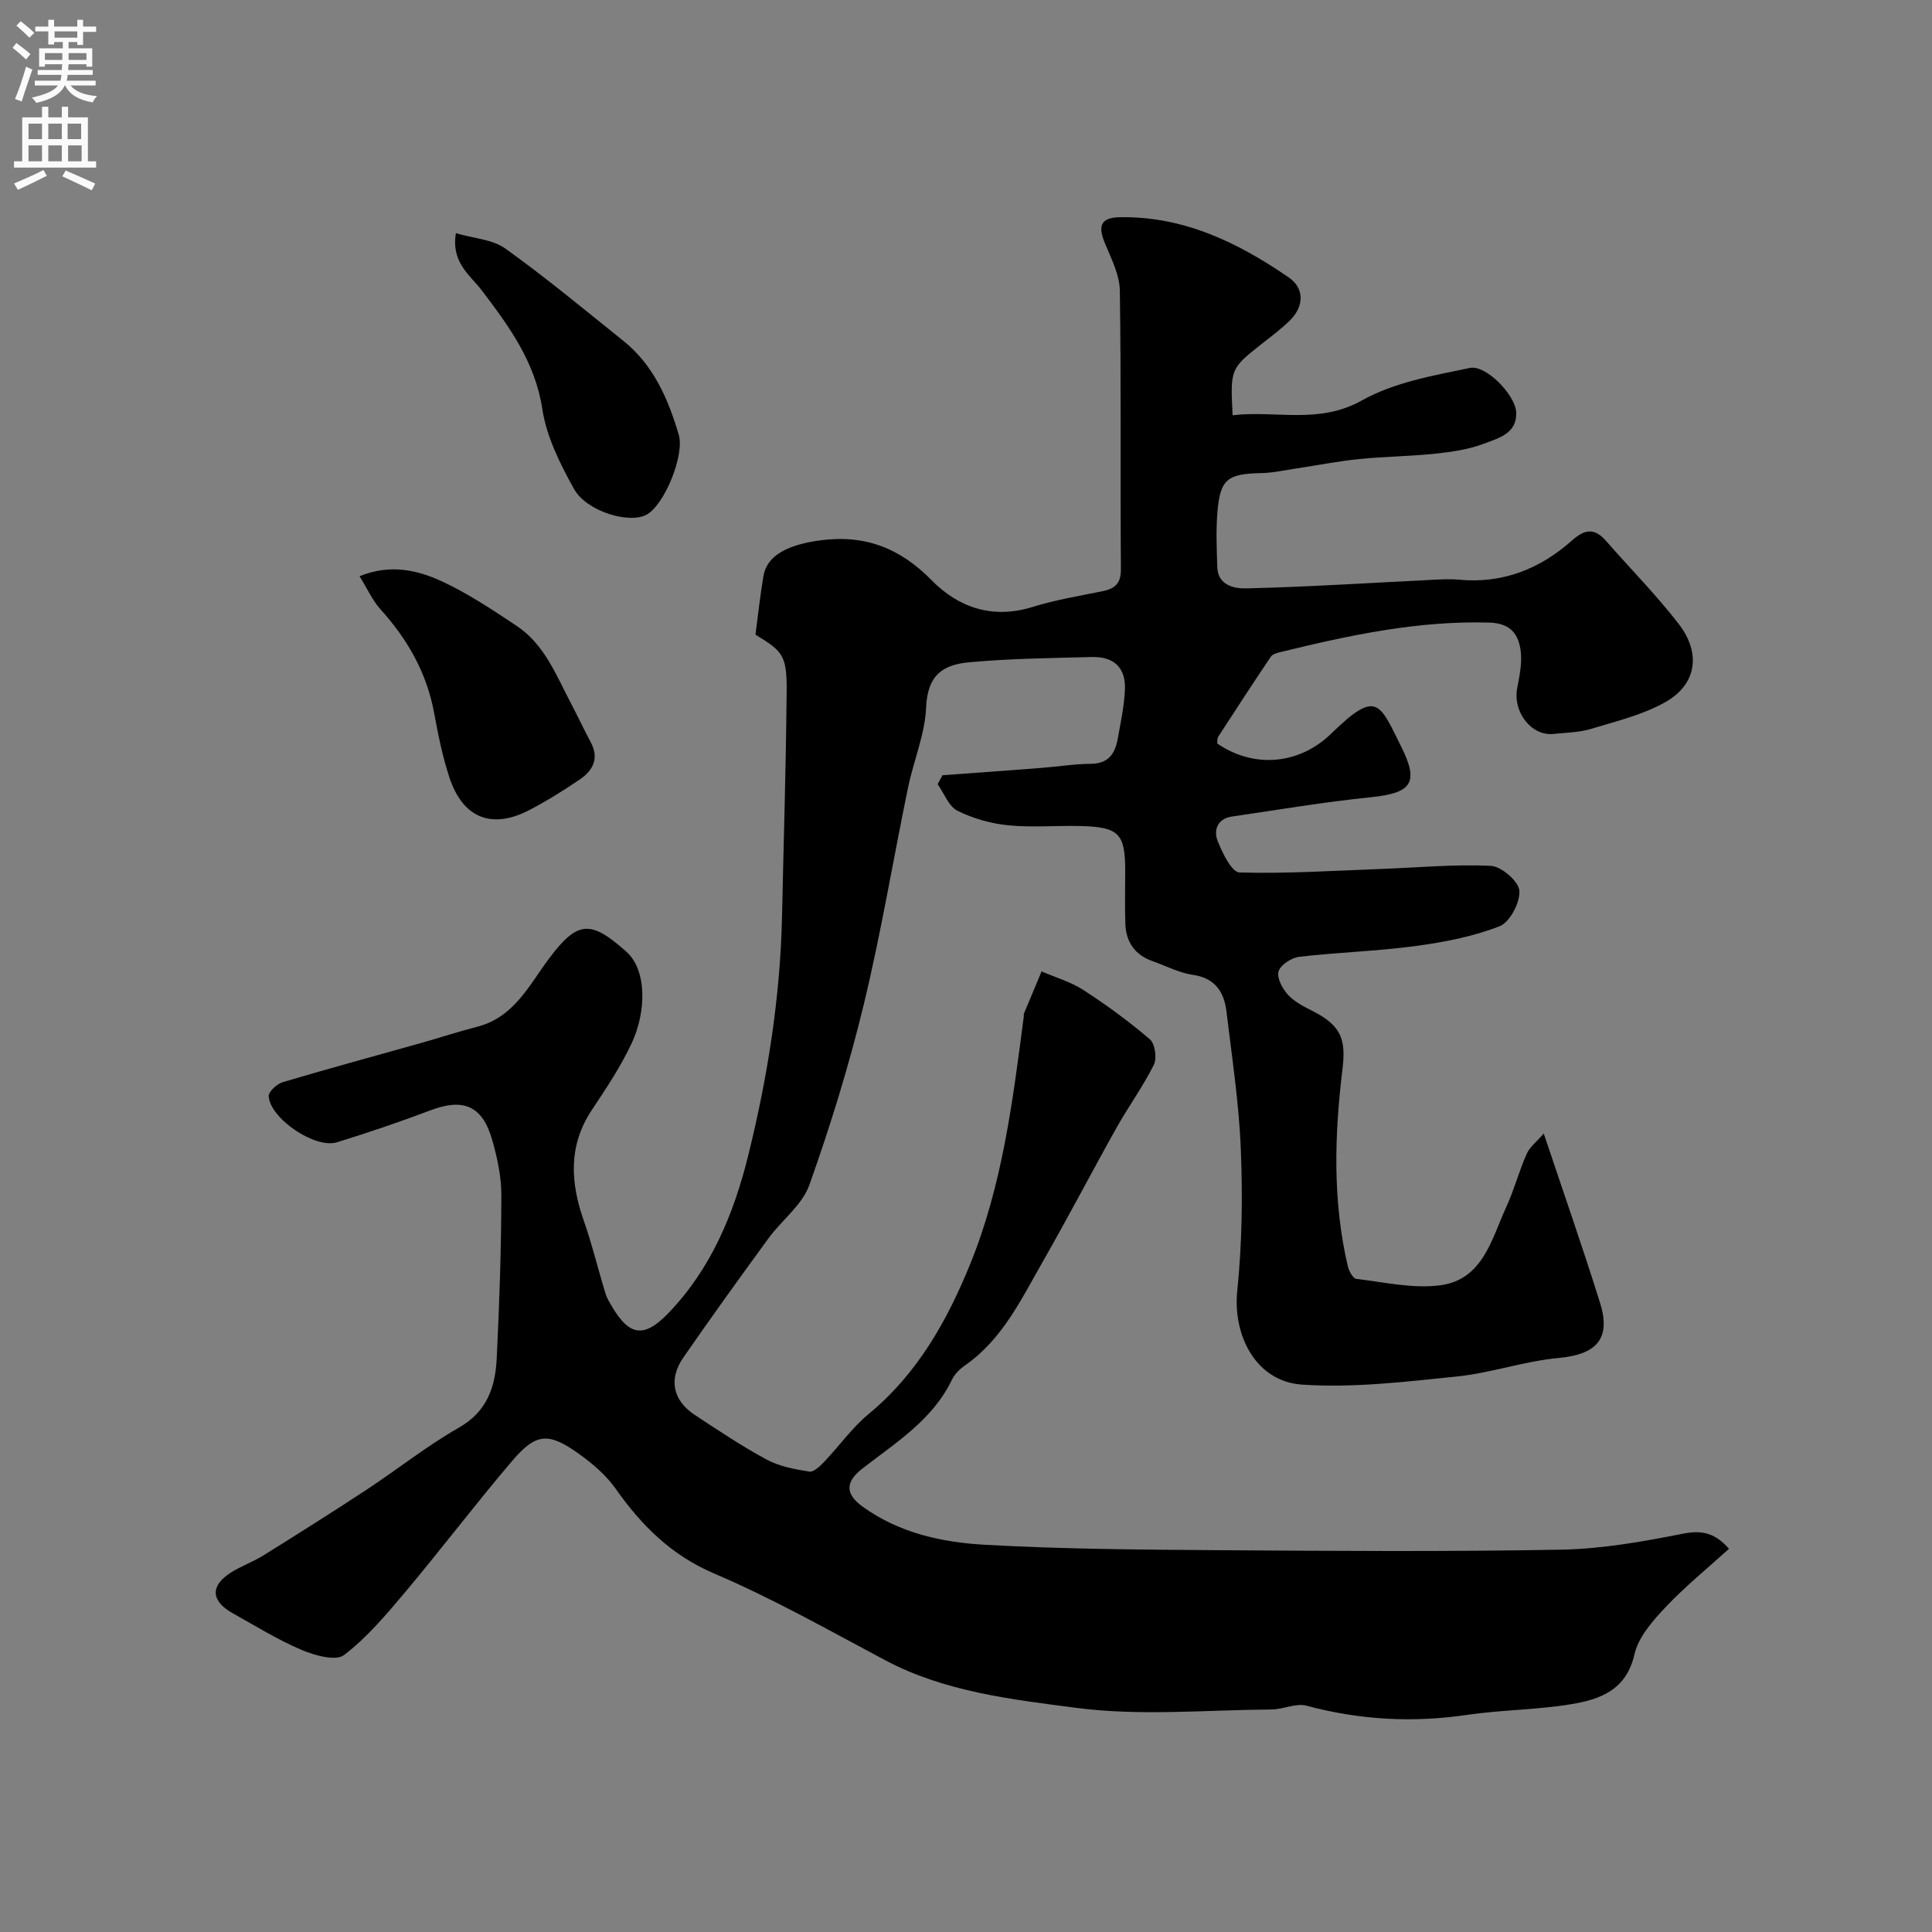 <svg enable-background="new 0 0 400 400" viewBox="0 0 400 400" xmlns="http://www.w3.org/2000/svg"><rect x="0" y="0" width="400" height="400" fill="#808080" stroke="none"/><g fill="#000001"><path d="m156.41 131.4c.55-4.15.98-8.18 1.66-12.17.72-4.24 5.03-6.42 11.56-7.33 9.32-1.29 16.63 1.49 23.24 8.22 5.61 5.72 12.72 8.12 21 5.52 4.64-1.45 9.5-2.24 14.28-3.21 2.6-.52 3.95-1.54 3.92-4.58-.14-19.22.07-38.45-.22-57.68-.05-3.25-1.74-6.57-3.04-9.69-1.42-3.4-1.25-5.44 3.08-5.51 13.21-.21 24.43 5.25 34.93 12.47 3.3 2.27 3.18 5.99.25 8.89-1.74 1.72-3.73 3.21-5.67 4.73-6.68 5.27-6.69 5.26-6.2 14.92 8.91-1.08 17.77 1.97 26.8-3.09 6.63-3.72 14.7-5.13 22.31-6.71 3.36-.7 9.36 5.59 9.59 9.06.3 4.52-3.68 5.48-6.68 6.62-3.15 1.2-6.63 1.7-10.01 2.06-5.24.56-10.54.59-15.79 1.12-4.37.44-8.69 1.3-13.04 1.95-2.41.36-4.83.91-7.26.96-6.97.14-8.49 1.25-9.06 8.01-.32 3.81-.16 7.66-.03 11.49.12 3.82 3.67 4.42 5.95 4.37 12.71-.3 25.4-1.13 38.1-1.75 2-.1 4.01-.23 5.99-.05 9.08.86 16.81-2.26 23.43-8.15 2.75-2.45 4.73-2.51 7.08.19 4.98 5.71 10.35 11.12 14.97 17.11 4.68 6.06 3.73 12.49-2.68 16.15-4.69 2.68-10.22 3.99-15.47 5.59-2.46.75-5.15.76-7.75 1.04-4.56.49-8.45-4.49-7.54-9.43.45-2.4.99-4.89.78-7.28-.34-3.74-1.97-6.21-6.54-6.34-14.78-.43-29.01 2.62-43.21 6.1-.72.18-1.65.41-2.01.94-3.7 5.49-7.31 11.03-10.91 16.59-.24.37-.15.96-.2 1.41 7.66 5.25 17.05 4.33 23.61-2.07 9.46-9.22 9.97-6.34 14.53 2.83 3.72 7.48 2.01 9.51-6.44 10.37-9.59.98-19.12 2.59-28.67 3.99-3 .44-3.85 2.83-2.93 5.11.99 2.47 2.91 6.43 4.52 6.47 9.74.27 19.51-.37 29.27-.73 7.6-.28 15.21-1.01 22.77-.64 2.17.11 5.76 3.22 5.89 5.15.17 2.44-1.97 6.52-4.1 7.35-5.51 2.15-11.51 3.3-17.42 4.1-7.97 1.07-16.04 1.29-24.03 2.22-1.61.19-3.91 1.67-4.31 3.03-.4 1.35.82 3.62 1.99 4.88 1.39 1.5 3.42 2.48 5.29 3.44 5.69 2.95 6.7 5.8 5.96 11.88-1.67 13.63-2.07 27.31 1.1 40.84.23.99 1.07 2.53 1.76 2.62 5.77.68 11.7 2.06 17.33 1.33 8.91-1.15 10.68-9.61 13.76-16.31 1.62-3.53 2.6-7.36 4.19-10.91.66-1.48 2.15-2.6 3.53-4.2 4.13 12.34 8.09 23.65 11.66 35.08 2.32 7.44-.79 10.66-8.54 11.38-7.1.65-14.03 3.11-21.13 3.84-10.64 1.09-21.44 2.4-32.04 1.68-9.62-.66-14.35-10.26-13.41-19.41 1-9.75 1.13-19.65.73-29.45-.38-9.48-1.83-18.92-2.96-28.36-.49-4.06-2.31-6.95-6.97-7.62-2.84-.41-5.53-1.85-8.3-2.82-3.69-1.29-5.54-3.97-5.67-7.78-.12-3.66-.03-7.33-.03-11 0-7.63-1.31-9.01-9.2-9.21-5-.13-10.04.34-14.99-.15-3.6-.36-7.31-1.4-10.53-3.01-1.83-.92-2.77-3.61-4.11-5.5.33-.62.66-1.24 1-1.85 6.81-.5 13.63-.99 20.44-1.52 3.42-.26 6.84-.83 10.26-.85 3.59-.02 5-2.03 5.56-5.06.61-3.37 1.34-6.75 1.51-10.16.24-4.64-2.2-7.01-6.89-6.89-8.43.22-16.88.31-25.26 1.08-5.35.49-8.71 2.45-9.01 9.36-.24 5.59-2.6 11.06-3.75 16.63-3.09 14.97-5.58 30.08-9.17 44.92-3.05 12.61-6.9 25.08-11.25 37.31-1.48 4.15-5.69 7.27-8.44 11.02-5.97 8.17-11.89 16.39-17.65 24.71-3.11 4.49-2.17 8.89 2.36 11.88 4.89 3.22 9.78 6.5 14.93 9.27 2.63 1.41 5.79 1.99 8.79 2.47.9.15 2.22-1.13 3.07-2.02 3.12-3.27 5.78-7.07 9.23-9.92 10.06-8.29 16.19-19.23 20.96-30.91 6.71-16.43 8.88-33.97 11.15-51.44.02-.16-.04-.35.01-.5 1.22-2.93 2.45-5.85 3.67-8.77 2.91 1.26 6.05 2.16 8.67 3.86 4.78 3.1 9.42 6.49 13.74 10.19 1.07.92 1.51 3.91.84 5.26-2.24 4.51-5.25 8.63-7.72 13.03-5.18 9.25-10.08 18.67-15.35 27.87-4.44 7.76-8.33 15.99-16.02 21.35-1.07.74-2.14 1.77-2.69 2.92-4.01 8.36-11.63 13.06-18.56 18.44-3.55 2.76-3.61 5.25.02 7.88 7.57 5.48 16.44 7.41 25.35 7.91 16.06.9 32.18 1.01 48.28 1.12 23.69.16 47.39.33 71.08-.11 8.46-.16 16.95-1.68 25.28-3.33 4-.79 6.65.03 9.4 3.15-4.45 4.04-9.09 7.8-13.15 12.11-2.65 2.81-5.6 6.15-6.41 9.7-1.69 7.47-7.16 9.38-13.14 10.37-7.11 1.18-14.42 1.16-21.56 2.21-11.25 1.66-22.23 1.04-33.21-1.9-2.19-.59-4.82.77-7.25.78-13.5.09-27.18 1.4-40.45-.34-13.39-1.75-27.2-3.3-39.59-9.89-11.65-6.19-23.18-12.73-35.28-17.89-8.98-3.83-15.09-9.97-20.48-17.6-1.96-2.79-4.74-5.16-7.54-7.17-6.33-4.54-8.91-4.39-13.85 1.4-7.55 8.86-14.59 18.16-22.08 27.08-3.93 4.68-7.95 9.47-12.75 13.14-1.72 1.31-6.11.07-8.83-1.08-4.91-2.09-9.5-4.95-14.19-7.56-4.53-2.53-4.74-5.65-.48-8.39 2.17-1.39 4.67-2.26 6.86-3.63 7.15-4.46 14.28-8.95 21.32-13.58 6.42-4.23 12.48-9.07 19.13-12.86 5.85-3.34 7.51-8.46 7.8-14.31.56-11.26.93-22.53.96-33.8.01-3.85-.85-7.79-1.92-11.52-2.02-7.03-5.98-8.62-12.76-6.05-6.37 2.42-12.85 4.6-19.36 6.62-4.48 1.39-13.82-4.88-14.13-9.53-.06-.93 1.69-2.56 2.89-2.91 9.49-2.83 19.06-5.41 28.59-8.1 3.91-1.1 7.78-2.38 11.72-3.39 7.6-1.95 10.73-8.62 14.84-14.11 5.92-7.91 8.62-8.01 16.01-1.42 4.32 3.86 4.11 12.48 1.12 18.91-2.26 4.85-5.29 9.37-8.26 13.85-4.94 7.43-4.44 15.07-1.64 23.03 1.56 4.43 2.68 9.01 4.02 13.51.28.93.51 1.9.97 2.74 3.92 7.25 6.97 8.5 12.42 2.86 8.85-9.15 13.59-20.52 16.61-32.74 4.02-16.28 6.63-32.73 6.99-49.52.32-15.1.81-30.2.94-45.3.16-8.61-.48-9.36-6.44-12.98z"/><path d="m74.44 119.3c6.35-2.58 11.96-1.29 17.06 1.07 5.44 2.52 10.51 5.91 15.52 9.25 5.69 3.81 8.1 10.11 11.13 15.88 1.43 2.72 2.74 5.51 4.18 8.22 1.76 3.33.41 5.82-2.28 7.65-3.37 2.29-6.84 4.46-10.45 6.34-7.81 4.07-13.81 1.66-16.58-6.82-1.41-4.3-2.31-8.79-3.13-13.25-1.53-8.29-5.46-15.22-11.05-21.41-1.7-1.87-2.77-4.3-4.4-6.93z"/><path d="m94.39 48.28c3.66 1.08 7.57 1.27 10.25 3.19 8.38 6 16.32 12.61 24.37 19.06 6.29 5.03 9.32 12.03 11.52 19.49 1.23 4.18-2.92 14.46-6.65 16.53-3.55 1.97-12.44-.63-15.06-5.35-2.85-5.15-5.66-10.76-6.53-16.47-1.49-9.79-6.84-17.08-12.48-24.53-2.42-3.2-6.45-5.8-5.42-11.92z"/></g><path d="m2.6 9.9.8-1c.9.7 1.9 1.4 2.9 2.3l-.9 1.1c-1.1-1-2-1.8-2.8-2.4zm.5 10.6c.9-2.1 1.6-4.3 2.3-6.7.4.2.8.4 1.3.6-.7 2.1-1.5 4.3-2.2 6.6zm.3-15.2.9-.9c1 .8 2 1.6 2.8 2.4l-1 1c-.9-.9-1.8-1.7-2.7-2.5zm12.6-1.2h1.2v1.4h2.7v1.1h-2.7v2.7h-1.2v-.6h-1.8v1.3h4.9v3.8h-1.2v-.5h-3.7c0 .4-.1.9-.1 1.2h5.1v1h-5.2c0 .5-.1.9-.2 1.2h6v1h-5.2c1.1 1.3 2.9 2 5.5 2.2-.4.4-.7.8-.9 1.3-2.9-.5-4.8-1.6-5.7-3.5h-.1c-.8 1.7-2.7 2.9-5.9 3.6-.2-.4-.6-.8-.9-1.1 2.8-.6 4.6-1.4 5.4-2.5h-4.8v-1h5.3c.1-.3.2-.7.2-1.2h-4.9v-1h5c0-.4 0-.8.1-1.2h-3.6v.5h-1.2v-3.8h4.9v-1.3h-1.8v.5h-1.2v-2.7h-2.7v-1h2.7v-1.4h1.2v1.4h4.8zm-6.7 8.3h3.6c0-.4 0-.9 0-1.4h-3.6zm1.9-4.6h4.8v-1.3h-4.7v1.3zm6.7 3.2h-3.7v1.4h3.7v-2.4z" fill="#fafafb"/><path d="m8.7 22.1h1.3v2.2h2.8v-2.2h1.3v2.2h4.1v9.1h1.7v1.3h-17v-1.3h1.7v-9.1h4.1zm.3 13.1.7 1.2c-1.8.9-3.8 1.9-6 2.9-.2-.4-.5-.8-.8-1.3 2.3-1 4.4-1.9 6.1-2.8zm-3.1-6.4h2.8v-3.2h-2.8zm0 4.6h2.8v-3.3h-2.8zm4.1-4.6h2.8v-3.2h-2.8zm0 4.6h2.8v-3.3h-2.8zm3.6 1.9c2.1.9 4.1 1.8 6.1 2.7l-.7 1.4c-2.2-1.1-4.2-2-6.1-2.9zm3.2-9.7h-2.8v3.2h2.8zm-2.7 7.8h2.8v-3.3h-2.8z" fill="#fafafb"/></svg>
